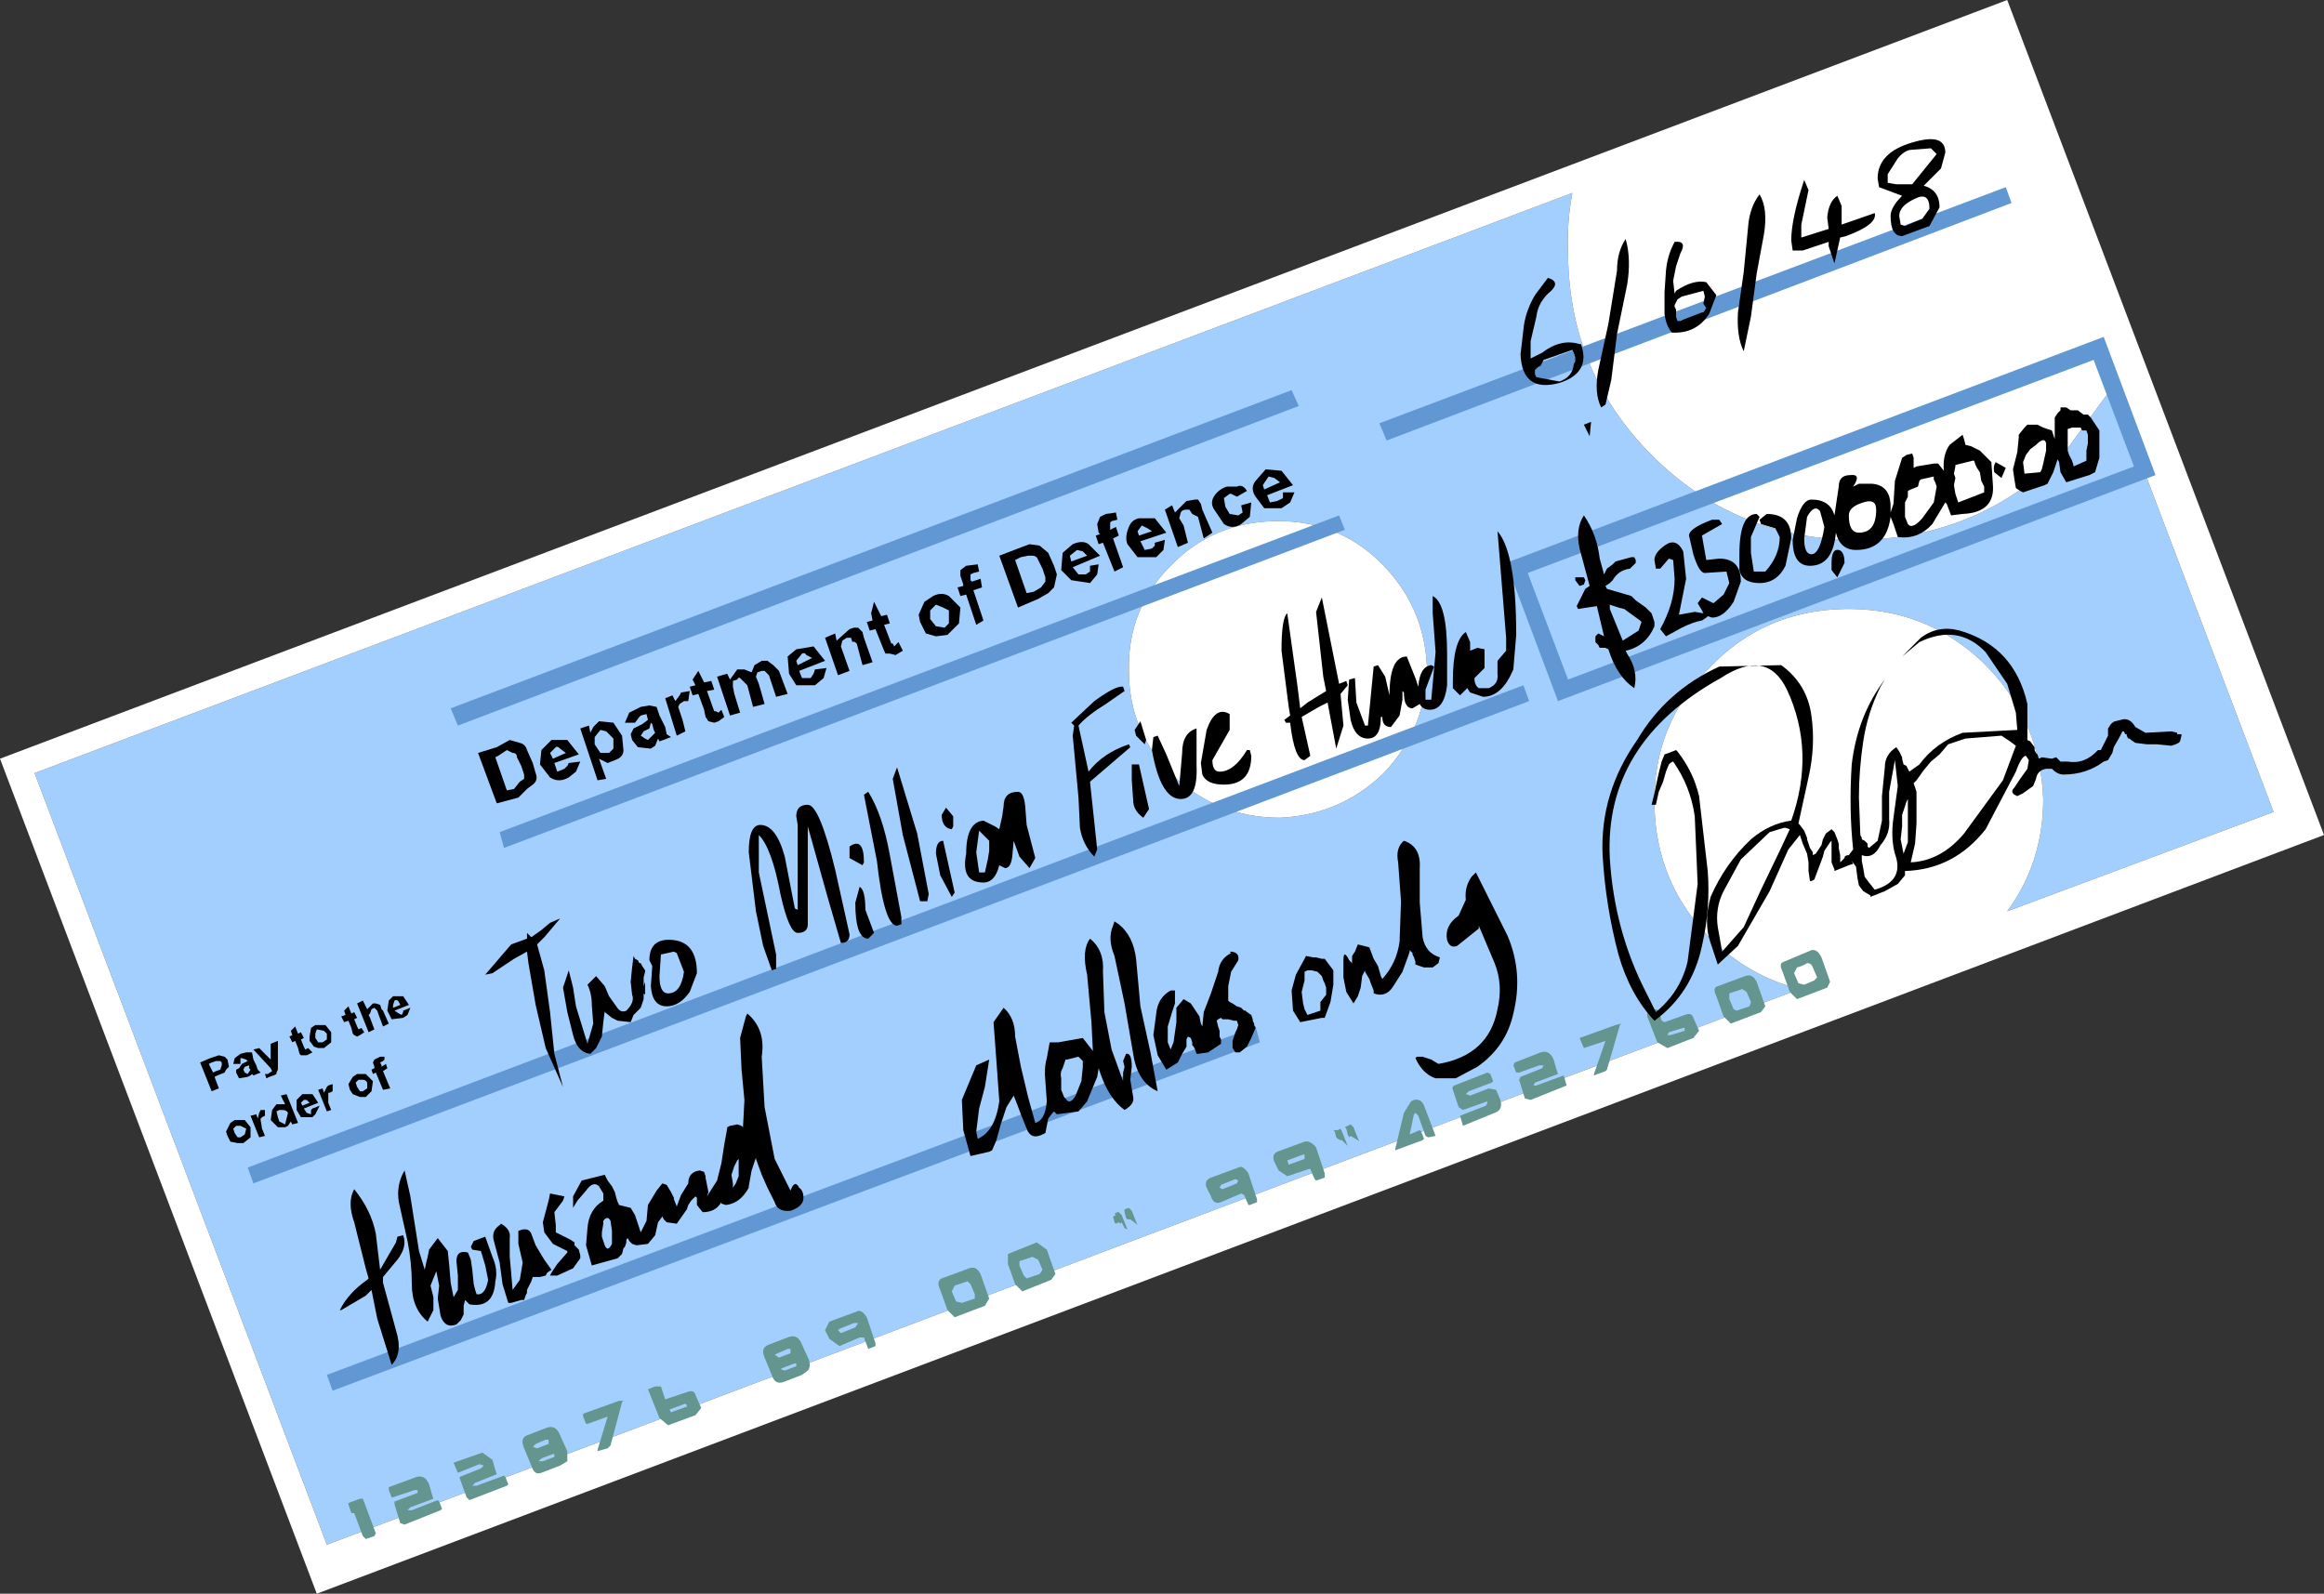 <?xml version="1.0" encoding="UTF-8" standalone="no"?>
<svg xmlns:xlink="http://www.w3.org/1999/xlink" height="55.35px" width="80.7px" xmlns="http://www.w3.org/2000/svg">
  <rect width="100%" height="100%" fill="#333333" stroke="none"/>
  <g transform="matrix(1.0, 0.0, 0.0, 1.0, 36.2, 0.15)">
    <path d="M3.0 23.15 Q3.0 25.3 4.55 26.8 6.1 28.25 8.25 28.25 10.35 28.15 11.85 26.7 13.35 25.1 13.35 23.0 13.25 20.85 11.7 19.35 10.2 17.9 8.05 17.95 5.9 18.0 4.45 19.5 2.95 21.0 3.0 23.15 M35.5 15.55 L37.15 13.3 42.75 28.05 33.5 31.5 Q34.75 29.8 34.75 27.6 34.65 24.8 32.65 22.85 30.65 20.95 27.85 21.0 25.05 21.05 23.15 23.05 21.2 25.0 21.25 27.8 21.3 30.6 23.3 32.55 24.65 33.8 26.3 34.2 L-24.85 53.5 -35.0 26.7 18.4 6.55 Q18.2 7.6 18.25 8.7 18.3 12.9 21.3 15.8 24.25 18.65 28.45 18.6 32.6 18.5 35.5 15.55" fill="#a3cfff" fill-rule="evenodd" stroke="none"/>
    <path d="M35.5 15.55 Q32.6 18.5 28.45 18.6 24.25 18.65 21.3 15.8 18.3 12.9 18.25 8.7 18.2 7.6 18.4 6.55 L-35.0 26.7 -24.85 53.5 26.3 34.2 Q24.65 33.8 23.3 32.55 21.3 30.6 21.25 27.8 21.2 25.0 23.15 23.05 25.05 21.05 27.85 21.0 30.65 20.95 32.65 22.85 34.65 24.8 34.75 27.6 34.75 29.8 33.5 31.5 L42.75 28.05 37.15 13.3 35.5 15.55 M3.0 23.15 Q2.95 21.0 4.45 19.5 5.9 18.0 8.05 17.95 10.2 17.9 11.7 19.35 13.25 20.85 13.35 23.0 13.35 25.1 11.85 26.7 10.35 28.15 8.25 28.25 6.1 28.25 4.55 26.8 3.0 25.3 3.0 23.15 M44.5 28.85 L-25.2 55.2 -36.2 26.2 33.5 -0.15 44.5 28.85" fill="#ffffff" fill-rule="evenodd" stroke="none"/>
    <path d="M8.65 13.4 L8.9 13.95 -20.3 25.05 -20.55 24.45 8.65 13.4 M33.45 6.35 L33.65 6.9 11.95 15.15 11.7 14.55 33.45 6.35 M7.4 35.5 L7.55 36.05 -24.65 48.15 -24.85 47.6 7.4 35.5 M16.7 23.65 L16.9 24.2 -27.4 40.95 -27.6 40.4 16.7 23.65 M10.3 17.75 L10.5 18.25 -18.7 29.3 -18.85 28.75 10.3 17.75" fill="#6198d4" fill-rule="evenodd" stroke="none"/>
    <path d="M6.5 17.0 L6.3 17.15 6.35 17.45 6.5 17.7 6.8 17.75 6.95 17.65 6.9 17.4 7.25 17.3 7.2 17.8 6.9 18.05 Q6.6 18.25 6.3 18.05 L6.0 17.6 Q5.8 17.35 5.95 17.1 6.1 16.85 6.4 16.75 L6.75 16.75 Q6.95 16.65 7.1 16.9 L6.75 17.1 6.55 17.0 6.5 17.0 M5.55 17.55 L5.9 18.35 5.6 18.55 5.4 17.8 5.2 17.7 5.1 17.55 5.0 17.55 Q4.85 17.55 4.8 17.65 L4.75 17.85 4.9 18.1 5.05 18.7 4.7 18.85 4.25 17.55 4.5 17.4 4.6 17.65 5.0 17.25 5.3 17.2 5.4 17.2 5.5 17.35 5.55 17.55 M7.4 16.55 L7.75 16.15 8.3 16.2 8.7 16.7 7.8 17.05 7.9 17.3 8.15 17.25 8.35 17.15 8.35 16.95 8.75 16.95 8.6 17.3 8.3 17.5 7.7 17.5 7.4 17.1 Q7.2 16.8 7.4 16.55 M7.65 16.7 L7.7 16.85 8.25 16.6 8.05 16.45 7.85 16.4 7.65 16.7 M2.35 18.0 L2.35 18.15 2.35 18.25 2.55 18.15 2.65 18.45 2.45 18.55 2.8 19.55 2.5 19.7 2.1 18.7 1.95 18.75 1.85 18.45 2.0 18.4 1.95 18.35 1.9 18.05 2.0 17.8 2.2 17.7 2.55 17.65 2.6 17.9 2.4 17.95 2.35 18.0 M3.35 17.85 L3.9 17.85 4.3 18.35 3.4 18.65 3.55 18.95 3.8 18.9 3.9 18.8 3.9 18.7 4.25 18.6 4.2 18.95 3.95 19.2 3.3 19.2 2.95 18.75 Q2.85 18.5 3.0 18.15 3.1 17.9 3.35 17.85 M3.3 18.3 L3.35 18.45 3.8 18.3 3.65 18.2 3.45 18.1 3.3 18.3 M1.4 19.0 L1.2 18.95 0.95 19.15 1.0 19.35 1.55 19.15 1.4 19.0 M1.65 19.7 L1.65 19.5 1.95 19.45 1.9 19.8 1.65 20.1 1.0 20.0 0.65 19.65 0.7 19.05 1.05 18.75 Q1.4 18.6 1.6 18.75 L2.0 19.15 1.05 19.55 1.25 19.8 1.5 19.8 1.65 19.7 M0.1 19.9 L0.0 19.6 -0.15 19.3 Q-0.2 19.15 -0.35 19.15 L-0.5 19.15 -0.75 19.2 -0.95 19.3 -0.55 20.45 -0.3 20.4 -0.05 20.25 0.1 20.05 0.1 19.9 M0.5 19.8 L0.4 20.25 0.2 20.45 -0.15 20.65 -0.85 20.95 -1.5 19.15 -0.85 18.9 -0.45 18.75 -0.1 18.8 0.2 19.05 0.4 19.5 0.5 19.8 M-13.95 24.4 L-13.65 24.35 -13.4 24.4 -13.3 24.7 -13.1 25.1 -13.05 25.35 -12.9 25.45 -13.3 25.6 -13.35 25.5 -13.45 25.75 -13.6 25.85 -14.05 25.8 -14.25 25.55 -14.3 25.35 -14.2 25.15 -13.9 25.0 -13.7 24.85 -13.75 24.65 -13.95 24.7 -14.0 24.75 -14.15 24.95 -14.5 24.95 -14.35 24.6 -13.95 24.4 M-12.75 24.2 L-12.6 24.0 -12.55 23.9 -12.25 23.85 -12.3 24.2 -12.45 24.2 -12.6 24.3 -12.65 24.4 -12.5 24.85 -12.4 25.25 -12.7 25.4 -13.1 24.1 -12.85 24.0 -12.75 24.2 M-10.35 23.1 L-10.1 23.2 -10.0 22.95 -9.75 22.8 -9.55 22.8 -9.35 22.95 -9.15 23.15 -8.85 23.95 -9.25 24.05 -9.5 23.3 -9.65 23.15 -9.75 23.15 -9.9 23.2 -9.95 23.35 -9.85 23.6 -9.65 24.3 -10.05 24.4 -10.25 23.65 -10.45 23.45 -10.5 23.4 Q-10.55 23.35 -10.6 23.45 L-10.75 23.5 -10.75 23.7 -10.7 23.95 -10.5 24.6 -10.85 24.7 -11.3 23.35 -10.95 23.25 -10.85 23.45 -10.6 23.1 -10.35 23.1 M-11.65 23.85 L-11.4 24.55 -11.35 24.55 -11.25 24.6 -11.15 24.5 -11.05 24.75 -11.25 24.9 -11.4 24.95 -11.6 24.9 -11.7 24.75 -11.75 24.5 -11.95 23.95 -12.15 24.0 -12.25 23.7 -12.05 23.65 -12.15 23.45 -11.95 23.15 -11.75 23.55 -11.5 23.5 -11.4 23.8 -11.65 23.85 M-5.85 20.75 L-5.6 21.25 -5.4 21.2 -5.3 21.5 -5.5 21.55 -5.25 22.2 -5.2 22.2 -5.15 22.3 -5.0 22.15 -4.85 22.45 -5.1 22.6 -5.3 22.55 -5.45 22.55 -5.5 22.45 -5.6 22.2 -5.8 21.7 -6.0 21.75 -6.1 21.45 -5.9 21.4 -5.95 21.15 -5.85 20.75 M-6.4 21.65 L-6.25 21.8 -6.2 22.0 -5.9 22.85 -6.25 22.95 -6.45 22.2 Q-6.55 22.1 -6.6 22.15 L-6.65 22.0 -6.8 22.0 -6.95 22.1 -7.0 22.3 -6.7 23.15 -7.1 23.3 -7.55 22.0 -7.2 21.85 -7.15 22.1 -6.7 21.7 -6.55 21.65 -6.4 21.65 M-8.55 22.4 L-7.95 22.3 -7.55 22.8 -8.45 23.15 -8.35 23.4 -8.05 23.4 -7.95 23.25 -7.9 23.1 -7.5 23.05 -7.6 23.4 -7.9 23.65 -8.55 23.65 -8.8 23.25 -8.85 22.65 -8.55 22.4 M-8.5 22.95 L-8.0 22.7 -8.2 22.6 Q-8.25 22.5 -8.35 22.55 L-8.55 22.8 -8.5 22.95 M-2.5 20.0 L-2.45 20.05 -2.15 19.95 -2.1 20.25 -2.4 20.35 -2.05 21.4 -2.3 21.55 -2.65 20.5 -2.85 20.55 -2.95 20.25 -2.75 20.2 -2.75 20.15 -2.85 19.85 -2.85 19.65 -2.65 19.5 -2.25 19.45 -2.2 19.7 -2.4 19.75 -2.5 19.8 -2.5 20.0 M-3.9 21.35 L-3.7 21.6 -3.4 21.65 -3.25 21.5 -3.25 21.05 -3.45 20.95 -3.7 20.85 -3.9 21.05 -3.9 21.35 M-3.8 20.55 Q-3.5 20.4 -3.25 20.55 L-2.85 20.95 -2.9 21.5 -3.3 21.9 -3.7 21.95 -4.05 21.85 -4.25 21.45 -4.3 21.2 -4.1 20.75 -3.8 20.55 M-13.85 25.25 L-13.95 25.4 -13.8 25.5 -13.7 25.55 -13.45 25.3 -13.5 25.2 -13.55 25.0 -13.6 24.95 -13.65 25.15 -13.85 25.25 M-14.6 25.4 L-14.55 25.9 Q-14.55 26.15 -14.85 26.25 L-15.1 26.35 -15.4 26.2 -15.15 26.9 -15.45 26.95 -16.05 25.15 -15.75 25.05 -15.7 25.3 -15.6 25.1 -15.4 24.9 -14.9 24.95 -14.6 25.4 M-15.15 25.25 L-15.35 25.2 -15.55 25.45 -15.55 25.7 -15.35 26.0 -15.05 26.0 -14.9 25.85 -14.9 25.5 -15.15 25.25 M-17.05 25.55 L-16.5 25.55 -16.1 26.05 -16.95 26.35 -16.85 26.65 -16.6 26.55 -16.5 26.45 -16.45 26.35 -16.05 26.3 -16.2 26.65 -16.45 26.85 Q-16.8 27.05 -17.1 26.85 L-17.45 26.4 -17.4 25.9 -17.05 25.55 M-17.0 26.2 L-16.55 26.0 -16.75 25.85 Q-16.85 25.75 -16.9 25.8 L-17.1 26.0 -17.0 26.2 M-17.7 27.1 L-17.9 27.25 -18.2 27.55 -18.95 27.75 -19.6 26.0 -18.95 25.8 -18.5 25.55 -18.15 25.65 Q-17.95 25.7 -17.9 25.9 L-17.7 26.35 -17.6 26.7 Q-17.5 26.95 -17.7 27.1 M-18.9 26.1 L-19.0 26.15 -18.6 27.3 -18.35 27.25 -18.15 27.0 -18.0 26.9 -18.0 26.75 -18.1 26.45 -18.25 26.15 Q-18.25 26.0 -18.4 26.0 L-18.6 25.9 -18.9 26.1" fill="#000000" fill-rule="evenodd" stroke="none"/>
    <path d="M17.85 37.0 L17.9 37.15 17.1 37.45 17.05 37.55 17.15 37.55 18.1 37.2 18.2 37.55 16.95 38.05 16.75 38.0 16.55 37.35 16.6 37.25 17.35 36.95 17.4 36.85 17.25 36.85 16.55 37.1 16.45 37.1 16.35 36.85 16.4 36.75 17.3 36.4 Q17.6 36.3 17.75 36.65 L17.85 37.0 M20.1 35.4 L20.05 35.45 19.6 37.0 19.55 37.05 19.15 37.2 19.15 37.15 19.55 36.0 18.8 36.25 18.65 35.9 19.9 35.45 20.1 35.4 M9.25 40.45 L8.5 40.7 8.2 40.5 8.05 40.2 Q7.95 39.95 8.15 39.85 L9.1 39.5 Q9.3 39.45 9.5 39.7 L9.8 40.6 9.8 40.75 9.5 40.85 9.45 40.8 9.3 40.45 9.25 40.45 M9.1 39.95 L9.05 39.95 8.5 40.15 8.55 40.3 9.1 40.1 9.1 39.95 M6.25 41.15 L6.75 40.95 6.8 40.85 6.7 40.8 6.2 41.0 6.15 41.1 6.25 41.15 M7.15 41.7 L7.0 41.35 6.9 41.3 6.2 41.6 Q5.95 41.7 5.85 41.4 L5.7 41.1 Q5.6 40.85 5.85 40.75 L6.8 40.4 Q6.95 40.3 7.15 40.6 L7.45 41.5 7.45 41.6 7.2 41.7 7.15 41.7 M15.55 37.15 L15.65 37.4 15.6 37.45 14.8 37.75 14.7 37.85 14.85 37.9 15.5 37.65 15.75 37.7 15.9 38.05 Q16.0 38.4 15.7 38.5 L14.6 38.95 14.5 38.6 15.4 38.25 15.45 38.15 15.45 38.1 14.6 38.4 14.45 38.3 14.25 37.7 Q14.2 37.6 14.3 37.55 L15.45 37.1 15.55 37.15 M-0.2 43.0 L0.15 43.25 0.45 44.1 0.3 44.3 -0.7 44.7 -0.95 44.45 -1.2 43.75 -1.2 43.4 -0.2 43.0 M3.0 41.8 L3.1 41.9 3.3 42.4 3.25 42.35 3.05 42.2 2.95 42.2 2.9 42.15 2.85 41.95 2.85 41.85 3.0 41.8 M2.5 42.0 L2.6 41.95 2.65 41.95 2.75 42.05 2.95 42.55 2.85 42.5 2.75 42.3 2.7 42.35 2.65 42.3 2.55 42.35 2.5 42.3 2.45 42.1 2.55 42.05 2.5 42.0 M12.8 38.1 L12.9 38.05 Q13.15 38.0 13.25 38.25 L13.65 39.3 13.4 39.35 13.3 39.3 13.05 38.6 12.95 38.5 12.9 38.55 12.75 39.25 13.1 39.1 13.15 39.15 13.25 39.4 13.2 39.45 12.25 39.8 12.25 39.75 12.55 38.5 12.8 38.1 M24.4 33.75 Q24.65 33.65 24.8 33.95 L25.1 34.8 24.95 35.0 23.9 35.4 23.65 35.15 23.4 34.45 Q23.25 34.15 23.45 34.1 L24.4 33.75 M10.4 39.45 L10.35 39.45 10.25 39.4 10.2 39.35 10.15 39.15 10.1 39.1 10.25 39.1 10.35 39.05 10.4 39.15 10.6 39.65 10.4 39.45 M10.5 39.0 L10.7 38.9 10.8 39.0 11.0 39.5 10.95 39.45 10.7 39.3 10.65 39.35 10.6 39.25 10.55 39.05 10.5 39.0 M22.8 35.65 L22.6 35.9 21.7 36.25 21.35 36.05 21.0 35.15 21.0 35.0 21.3 34.9 21.4 34.95 21.5 35.3 21.6 35.35 22.3 35.1 Q22.55 35.0 22.6 35.2 L22.8 35.65 M21.7 35.8 L21.8 35.8 22.3 35.65 22.3 35.55 22.25 35.55 21.75 35.7 21.7 35.8 M27.35 33.95 L27.25 34.15 26.2 34.55 25.95 34.3 25.7 33.6 Q25.55 33.3 25.75 33.25 L26.7 32.85 Q26.9 32.8 27.05 33.1 L27.35 33.95 M26.75 33.45 Q26.7 33.3 26.55 33.3 26.4 33.4 26.2 33.45 L26.1 33.65 26.25 34.0 26.45 34.05 26.8 33.9 26.9 33.8 26.75 33.45 M24.45 34.3 L24.3 34.2 23.85 34.35 23.85 34.55 24.0 34.9 24.1 34.95 24.55 34.8 24.6 34.65 24.45 34.3 M-14.6 48.55 L-15.0 50.05 -15.1 50.15 -15.45 50.25 -15.45 50.2 -15.1 49.05 -15.8 49.3 -15.85 49.3 -15.95 49.05 -15.95 48.95 -14.7 48.5 -14.55 48.5 -14.6 48.55 M-13.25 48.0 L-13.1 48.45 -12.35 48.2 Q-12.1 48.1 -12.05 48.3 L-11.85 48.75 -12.05 49.0 -13.0 49.35 -13.3 49.1 -13.7 48.1 -13.45 48.0 -13.25 48.0 M-12.35 48.65 L-12.4 48.6 -12.95 48.8 -12.9 48.9 -12.35 48.7 -12.35 48.65 M-6.4 45.8 L-6.55 45.8 -7.05 46.0 -7.1 46.05 -7.0 46.15 -6.5 45.95 -6.4 45.8 M-6.2 46.3 L-6.35 46.3 -7.05 46.6 -7.4 46.35 -7.55 46.05 -7.4 45.75 -6.45 45.4 Q-6.3 45.3 -6.1 45.6 L-5.8 46.5 -5.8 46.6 -6.05 46.7 -6.2 46.3 M-8.85 46.7 L-9.2 46.85 -9.3 46.9 -9.15 47.0 -8.75 46.85 -8.75 46.7 -8.85 46.7 M-8.55 47.2 L-8.6 47.2 -9.0 47.35 -9.1 47.4 -8.95 47.45 -8.55 47.3 -8.55 47.2 M-8.35 46.55 L-8.1 47.1 Q-8.05 47.35 -8.15 47.45 L-8.35 47.6 -9.0 47.85 Q-9.3 47.95 -9.4 47.6 L-9.65 47.0 Q-9.8 46.65 -9.5 46.55 L-8.85 46.3 Q-8.5 46.15 -8.35 46.55 M-3.55 44.65 Q-3.7 44.35 -3.5 44.25 L-2.55 43.9 Q-2.3 43.8 -2.15 44.1 L-1.85 44.95 -2.0 45.2 -3.05 45.6 -3.3 45.35 -3.55 44.65 M-3.15 44.7 L-3.0 45.05 -2.8 45.1 -2.35 44.95 -2.35 44.8 -2.5 44.45 -2.6 44.35 -3.05 44.5 -3.15 44.7 M-0.1 44.1 L0.0 43.95 -0.15 43.6 -0.35 43.5 -0.8 43.65 -0.8 43.8 -0.65 44.15 -0.55 44.25 -0.1 44.1 M-17.25 49.45 Q-16.9 49.3 -16.75 49.7 L-16.5 50.25 -16.5 50.6 -16.75 50.75 -17.4 51.0 Q-17.65 51.1 -17.75 50.75 L-18.0 50.15 Q-18.15 49.8 -17.9 49.7 L-17.25 49.45 M-17.25 49.85 L-17.6 50.0 -17.7 50.1 -17.55 50.15 -17.15 50.0 -17.15 49.85 -17.25 49.85 M-17.35 50.6 L-16.95 50.45 -16.95 50.35 -17.0 50.35 -17.4 50.5 -17.5 50.6 -17.35 50.6 M-20.45 50.65 L-19.45 50.3 -19.1 50.55 -19.0 50.9 -18.95 51.05 -19.7 51.35 -19.8 51.45 -19.65 51.45 -18.7 51.1 -18.65 51.15 -18.55 51.4 -18.6 51.45 -19.9 51.95 -20.0 51.85 -20.25 51.15 -19.5 50.85 -19.4 50.75 -19.55 50.7 -20.3 51.0 -20.45 50.65 M-21.3 51.4 L-21.2 51.75 -21.15 51.9 -21.95 52.2 -22.05 52.3 -21.9 52.3 -21.0 51.95 -20.95 52.0 -20.85 52.25 -20.9 52.3 -22.15 52.8 -22.3 52.75 -22.5 52.1 -22.5 52.0 -21.7 51.7 -21.7 51.6 -21.8 51.6 -22.55 51.85 -22.6 51.85 -22.7 51.6 -22.7 51.5 -21.75 51.15 Q-21.45 51.05 -21.3 51.4 M-23.2 53.2 L-23.5 53.3 -23.6 53.2 -23.9 52.4 -23.95 52.4 -24.0 52.4 -24.1 52.1 -24.1 52.05 -23.7 51.9 -23.6 51.9 -23.15 53.1 -23.2 53.2" fill="#64958e" fill-rule="evenodd" stroke="none"/>
    <path d="M29.85 22.65 L30.5 22.0 Q31.1 21.55 31.85 21.75 33.75 22.3 34.2 24.3 L34.2 25.5 34.2 25.55 34.3 25.6 34.45 25.8 34.45 25.9 34.5 26.0 34.55 26.05 34.6 26.2 34.7 26.15 35.05 26.2 35.2 26.15 35.35 26.3 35.45 26.3 35.6 26.3 Q36.2 26.4 36.65 25.9 L36.75 25.9 36.9 25.6 37.0 25.4 37.0 25.15 37.1 25.0 Q37.2 24.9 37.25 24.9 L37.45 24.85 Q37.75 24.75 37.95 25.1 L38.3 25.3 39.2 25.25 39.4 25.3 39.4 25.35 39.55 25.35 39.55 25.4 39.5 25.6 39.45 25.65 39.35 25.7 39.2 25.75 38.7 25.7 38.35 25.7 37.95 25.65 37.8 25.55 37.75 25.5 37.7 25.5 37.65 25.4 37.65 25.35 37.6 25.35 37.55 25.25 37.5 25.25 37.4 25.45 37.2 25.8 37.15 26.0 37.0 26.25 36.85 26.3 Q36.25 26.75 35.45 26.75 35.25 26.75 35.05 26.55 L34.85 26.55 Q34.55 26.6 34.5 26.9 L34.4 27.15 34.05 27.4 33.85 27.5 33.75 27.45 Q33.6 27.35 33.75 27.2 L33.95 26.9 34.2 26.55 34.25 26.25 34.15 26.1 Q34.0 26.1 33.8 26.65 L32.75 28.65 Q31.65 30.05 29.95 30.1 L29.95 30.25 29.7 30.55 29.25 30.8 28.75 31.0 28.75 30.95 28.5 30.8 28.35 30.6 28.3 30.35 28.25 29.95 28.1 29.75 28.15 29.85 28.0 29.9 27.5 30.1 27.5 30.05 27.4 29.8 27.4 29.6 27.4 29.4 27.4 29.25 27.4 29.05 27.35 29.1 27.15 29.4 27.1 29.6 26.95 30.0 26.8 30.4 26.7 30.45 26.65 30.45 26.6 30.1 26.6 29.8 26.55 29.5 26.4 29.15 26.3 28.85 25.9 29.35 25.25 30.8 24.15 32.7 23.45 33.35 23.2 32.6 Q22.95 31.9 23.2 31.0 23.7 29.85 24.6 29.0 25.25 28.45 26.0 28.35 26.85 25.95 25.85 23.8 25.15 22.35 23.55 23.4 19.5 25.65 19.7 29.65 19.85 32.15 20.95 34.3 L21.3 35.0 Q22.15 34.3 22.4 33.25 L22.75 30.55 22.65 28.2 Q22.5 27.15 21.9 26.3 21.85 26.3 21.75 26.4 L21.65 26.65 21.55 27.0 21.4 27.35 21.3 27.8 21.15 27.8 21.25 27.4 21.3 27.15 21.4 26.7 21.5 26.3 21.6 26.05 21.75 26.0 22.0 25.9 22.05 25.95 Q22.6 26.65 22.8 27.5 L23.1 30.1 Q23.2 31.4 22.9 32.7 22.55 34.35 21.25 35.3 20.4 34.4 20.0 33.0 19.55 31.3 19.45 29.55 19.35 27.4 20.65 25.55 21.65 23.85 23.5 23.0 L25.65 22.95 Q26.55 23.6 26.7 24.7 26.85 25.75 26.6 26.85 L26.25 28.45 26.3 28.5 26.45 28.7 26.55 28.95 26.55 29.0 26.65 29.3 26.75 29.45 26.75 29.55 26.85 29.5 26.95 29.35 27.05 29.2 27.1 29.0 27.2 28.8 27.4 28.65 27.5 28.75 27.6 29.0 27.65 29.15 27.65 29.3 27.7 29.55 27.7 29.7 27.7 29.8 27.75 29.75 27.85 29.65 Q27.85 29.55 28.0 29.55 L28.15 29.35 Q28.0 27.95 28.1 26.4 28.3 24.7 29.25 23.45 L29.1 23.7 Q28.65 24.6 28.5 25.6 28.35 26.6 28.35 27.55 L28.4 28.85 28.45 28.95 28.45 29.0 28.55 29.05 28.6 29.1 28.65 29.15 28.65 29.25 28.7 29.3 29.0 29.05 29.15 28.35 29.15 27.5 29.25 26.5 Q29.25 26.05 29.65 25.8 L29.75 25.95 29.8 26.05 29.85 26.15 29.85 26.2 29.9 26.4 30.0 26.45 30.05 26.55 30.1 26.65 30.45 26.4 Q31.0 25.65 31.95 25.3 L33.85 25.2 33.8 24.6 33.5 23.6 32.75 22.5 Q31.8 21.5 30.45 22.15 L29.85 22.65 M31.45 25.7 L31.15 26.05 30.85 26.3 30.6 26.6 30.35 26.95 30.25 27.05 30.35 27.35 30.35 27.8 30.35 28.45 30.3 29.15 30.15 29.8 Q31.2 29.75 32.0 28.8 L33.35 26.95 33.8 25.75 33.6 25.6 33.3 25.4 32.05 25.5 31.45 25.7 M29.9 29.5 L30.05 29.1 30.05 28.45 30.05 28.05 30.05 27.6 30.0 27.7 29.85 28.15 29.85 28.55 29.8 29.0 29.9 29.5 M28.45 29.75 L28.5 30.0 28.55 30.3 28.7 30.5 28.9 30.75 Q29.95 30.45 29.6 29.5 29.45 28.95 29.55 28.25 L29.7 27.15 29.6 26.25 29.4 27.35 29.4 28.3 Q29.45 28.8 29.1 29.2 28.85 29.7 28.45 29.55 L28.45 29.75 M25.95 28.65 L25.8 28.6 25.75 28.6 25.25 28.75 24.25 29.7 23.65 30.8 Q23.35 31.4 23.45 32.05 L23.6 32.9 24.35 32.05 24.95 30.75 25.6 29.4 25.95 28.65" fill="#000000" fill-rule="evenodd" stroke="none"/>
    <path d="M36.5 12.35 L16.85 19.75 18.25 23.45 37.9 16.05 36.5 12.35 M38.65 16.35 L17.9 24.2 16.1 19.4 36.85 11.55 38.65 16.35" fill="#6198d4" fill-rule="evenodd" stroke="none"/>
    <path d="M26.45 18.55 Q26.45 19.1 26.7 19.1 27.0 19.1 27.15 18.15 L27.0 17.6 Q26.8 17.35 26.55 17.8 L26.45 18.55 M24.8 17.7 L24.9 17.8 24.6 18.5 24.6 19.05 24.7 19.7 25.1 19.7 Q25.6 19.15 25.6 18.5 L25.45 18.2 24.95 18.05 24.9 17.9 25.15 17.7 Q26.0 17.7 26.0 18.55 L25.8 19.5 Q25.5 20.1 24.9 20.1 24.3 20.1 24.2 19.65 L24.2 19.1 Q24.2 17.7 24.8 17.7 M27.65 16.75 Q27.65 16.35 28.05 16.35 28.45 16.3 28.15 16.75 L28.35 16.65 28.8 16.65 Q29.45 16.7 29.45 17.45 L29.45 17.65 29.55 17.35 29.6 16.55 29.85 15.75 30.0 15.65 30.2 15.6 30.25 15.75 30.25 15.9 30.25 16.1 30.35 16.05 30.95 15.95 31.1 15.95 31.3 16.2 Q31.25 15.65 31.5 15.3 L31.95 14.95 32.0 15.1 32.05 15.3 32.25 15.35 32.45 15.45 32.55 15.5 32.95 15.9 33.0 16.65 Q33.1 17.65 31.95 17.7 L31.55 17.75 31.4 17.35 31.35 17.3 30.9 18.05 Q30.4 18.6 29.7 18.5 L29.55 18.05 29.45 17.8 Q29.3 18.95 28.25 18.95 27.7 18.95 27.55 18.35 27.45 19.5 26.65 19.5 26.05 19.5 26.05 18.6 L26.2 17.85 Q26.4 17.2 26.7 17.2 27.35 17.2 27.5 17.75 L27.65 16.75 M30.05 17.0 L30.05 17.1 29.95 17.3 29.95 17.6 29.95 17.8 30.05 18.05 Q30.2 18.25 30.55 17.85 L30.95 17.3 31.05 16.75 31.0 16.6 30.95 16.5 30.95 16.4 30.5 16.5 30.45 16.55 30.4 16.75 30.15 16.85 30.05 16.9 30.05 17.0 M28.95 17.55 Q28.95 17.15 28.5 17.3 28.0 17.45 28.0 17.75 28.0 18.35 28.35 18.35 28.95 18.35 28.95 17.55 M22.35 19.95 L22.1 21.2 22.65 21.1 22.95 21.15 22.9 21.05 22.75 20.8 22.9 20.6 23.3 20.8 23.65 20.5 23.85 20.1 23.75 19.7 23.0 19.75 Q22.8 19.75 22.6 19.1 L22.45 18.45 Q22.45 18.2 23.25 17.9 L23.5 17.9 23.6 18.05 22.9 18.45 23.05 19.3 23.5 19.25 Q24.25 19.25 24.25 20.05 L24.0 20.75 Q23.65 21.3 23.25 21.3 L23.1 21.25 23.05 21.3 22.9 21.4 Q22.6 21.45 22.2 21.65 L21.65 21.95 21.45 21.7 Q21.95 20.8 21.95 19.95 L21.9 19.3 21.75 19.25 21.45 19.6 21.3 19.6 21.25 19.3 Q21.25 19.05 21.6 18.8 22.0 18.5 22.25 19.0 L22.35 19.95 M20.6 19.3 L20.6 19.4 20.4 19.6 Q20.0 19.65 19.8 20.0 L19.7 20.1 19.55 20.2 19.6 20.3 20.45 20.55 20.6 20.7 20.95 20.95 21.15 21.15 21.2 21.3 21.25 21.45 21.25 21.6 Q20.95 22.3 20.25 22.45 L20.3 22.55 Q20.7 23.15 20.55 23.75 19.95 23.35 19.65 22.4 L19.55 22.35 19.35 22.35 19.3 22.25 19.2 22.15 19.2 22.0 19.2 21.95 19.3 21.85 19.4 21.9 19.5 21.95 19.25 20.9 18.6 21.0 18.55 20.9 18.85 20.3 19.0 20.2 18.65 18.9 Q18.5 18.2 18.8 17.75 19.25 18.4 19.35 19.25 L19.5 19.8 19.6 19.6 19.8 19.45 19.9 19.35 20.45 19.2 20.55 19.2 20.6 19.3 M20.75 21.4 L20.2 21.0 20.0 20.95 19.7 20.85 19.7 21.0 20.15 22.1 20.7 21.75 20.8 21.45 20.75 21.4 M27.85 19.4 L27.6 19.9 27.4 19.65 27.4 19.4 Q27.4 18.9 27.65 18.95 27.85 19.0 27.85 19.4 M36.3 14.25 L36.4 14.35 36.6 14.65 36.7 14.8 36.7 15.15 36.7 15.75 36.55 16.25 36.35 16.35 35.55 16.6 35.35 16.25 35.3 15.9 35.25 15.8 35.1 16.25 34.9 16.65 34.8 16.7 34.05 16.95 33.95 16.9 33.8 16.8 33.75 16.5 33.7 16.15 33.85 15.55 33.9 15.05 33.9 14.95 34.1 14.7 34.2 14.6 34.35 14.6 34.55 14.6 34.75 14.7 34.9 14.75 35.05 14.8 35.15 15.1 35.15 14.8 35.15 14.35 35.25 14.2 35.35 14.1 35.35 14.0 35.4 14.0 35.55 14.0 35.7 14.1 35.8 14.1 35.95 14.1 36.15 14.25 36.3 14.25 M35.6 15.05 L35.6 15.25 35.6 15.5 35.65 15.65 35.75 15.85 35.8 16.0 35.8 16.05 36.25 15.85 36.25 15.75 36.25 15.5 36.3 15.25 36.3 14.95 36.25 14.8 36.1 14.8 36.05 14.7 35.75 14.7 35.6 14.75 35.6 15.05 M34.3 15.45 L34.15 15.65 34.05 15.9 34.1 16.3 34.65 16.25 34.7 16.15 34.75 15.95 34.85 15.5 34.85 15.25 Q34.8 15.0 34.5 15.3 L34.3 15.45 M32.3 15.85 L31.9 15.95 31.7 16.0 31.7 16.05 31.65 16.3 31.7 16.45 31.65 16.7 31.7 17.0 31.75 17.15 31.8 17.3 32.7 16.95 32.7 16.75 32.6 16.55 32.55 16.25 32.45 16.1 32.4 16.0 32.35 15.85 32.3 15.85 M33.45 16.1 L33.3 16.45 33.05 16.25 Q33.0 16.05 33.1 15.9 L33.45 16.1 M1.9 29.35 L1.8 29.6 Q1.4 29.2 1.3 28.6 L1.25 27.55 1.05 25.4 1.1 25.05 1.0 24.95 1.8 24.2 Q2.55 23.65 2.8 23.7 L2.85 23.85 2.2 24.3 Q1.55 24.7 1.25 25.05 L1.6 26.65 Q2.1 26.0 3.0 25.7 L3.05 25.8 1.65 27.0 1.9 29.35 M8.5 21.15 L8.85 23.65 8.95 24.45 9.2 24.25 9.85 23.85 9.75 23.35 9.5 21.1 9.7 20.6 10.1 22.6 10.3 23.6 10.55 23.5 10.6 23.65 10.35 23.95 10.45 25.05 10.2 25.85 9.9 24.25 9.6 24.4 9.0 24.75 9.3 26.1 9.1 26.25 Q8.75 26.25 8.6 24.95 L8.45 24.95 8.4 24.85 8.6 24.7 8.55 24.4 8.3 22.45 Q8.3 21.3 8.5 21.15 M19.05 14.5 L19.0 15.0 18.8 14.6 19.05 14.5 M12.65 22.65 L12.95 23.4 13.05 23.7 Q13.1 23.0 13.5 22.95 L13.6 23.0 13.3 23.8 13.3 24.15 13.5 24.15 13.65 22.5 13.55 21.15 13.55 20.55 Q14.05 20.8 14.05 22.55 L14.05 23.65 Q13.95 24.5 13.45 24.5 13.2 24.5 13.1 24.3 L12.85 24.45 Q12.55 24.45 12.55 23.9 L12.5 23.85 12.5 24.15 12.4 24.7 12.1 25.1 Q11.8 25.1 11.8 24.75 L11.75 24.75 Q11.75 25.5 11.3 25.5 10.85 25.5 10.7 24.85 L10.6 24.15 10.65 23.45 10.85 23.4 10.9 24.25 11.2 25.05 11.3 25.05 11.5 23.0 11.65 22.95 11.9 23.35 12.05 24.0 Q12.05 22.65 12.65 22.65 M16.45 21.9 L16.35 23.1 Q15.95 24.05 15.3 24.05 L14.85 23.9 14.75 23.75 14.5 24.0 14.25 23.75 14.25 23.5 Q14.25 22.1 14.7 21.8 L14.85 22.15 14.85 22.45 15.1 22.35 15.35 22.4 15.35 23.05 15.0 23.4 Q15.0 23.65 15.15 23.75 L15.5 23.75 Q15.85 23.6 15.8 23.25 L15.8 22.8 16.1 22.45 16.1 22.0 15.8 18.3 Q16.45 19.05 16.45 21.9 M18.5 19.9 L18.8 19.9 18.85 20.0 18.8 20.15 18.65 20.2 18.5 20.0 18.5 19.9 M13.1 30.0 L13.1 31.2 13.2 32.4 Q13.3 32.95 13.8 33.1 L13.75 33.3 13.55 33.45 13.25 33.45 12.95 33.35 12.95 33.25 12.9 33.1 12.85 33.0 12.85 32.95 12.75 32.85 12.75 32.9 12.7 33.05 12.5 33.6 12.15 34.15 Q11.9 34.5 11.5 34.35 L11.5 34.25 11.4 34.0 11.35 33.85 11.2 33.6 11.2 33.55 11.1 33.75 11.05 34.15 10.95 34.45 10.8 34.7 10.55 34.3 10.45 33.8 10.45 33.2 Q10.45 32.8 10.65 33.2 L10.75 33.3 10.75 33.05 10.85 32.9 10.95 32.65 11.35 32.75 11.5 33.15 11.65 33.4 11.75 33.75 11.8 33.85 Q12.3 33.3 12.4 32.55 L12.45 31.15 12.35 29.8 Q12.25 29.3 12.55 29.05 13.15 29.25 13.1 30.0 M15.05 30.15 L16.15 32.35 Q16.7 33.65 16.35 35.05 16.1 36.2 15.1 36.9 L14.35 37.3 13.65 37.3 Q13.2 37.15 12.95 36.6 L13.0 36.55 13.2 36.55 13.5 36.65 13.75 36.8 Q15.5 36.5 15.8 34.9 16.0 34.05 15.7 33.3 L15.15 32.0 15.15 32.1 14.4 32.7 Q14.15 32.8 14.05 32.5 13.95 32.0 14.45 31.65 L14.7 31.1 Q14.65 30.65 14.9 30.3 L15.05 30.15 M6.5 24.65 L6.5 25.2 5.9 26.25 Q5.9 26.65 6.15 26.65 6.65 26.65 7.1 25.9 L7.2 25.9 7.25 26.1 Q7.25 27.1 6.3 27.1 5.7 27.1 5.55 26.75 L5.5 26.35 5.7 25.2 Q6.0 24.35 6.5 24.65 M5.35 25.15 L5.35 26.45 Q5.4 27.6 4.8 27.6 4.1 27.6 3.8 25.9 L3.85 25.45 4.0 25.4 4.3 26.05 4.75 27.15 4.85 26.0 Q4.85 25.3 5.35 25.15 M3.4 24.9 L3.6 25.55 3.55 25.7 3.25 25.4 3.2 25.2 3.4 24.9 M3.35 26.4 L3.7 27.95 3.5 28.25 Q3.15 28.0 3.15 27.65 L3.1 26.95 3.1 26.4 3.35 26.4 M3.25 33.15 L3.4 34.8 3.75 36.4 4.0 37.75 Q3.3 37.45 3.15 36.45 L2.85 34.7 2.5 33.05 Q2.25 32.45 2.45 32.0 L2.5 31.85 2.65 31.95 Q3.15 32.35 3.25 33.15 M1.65 32.45 Q2.15 32.85 2.1 33.6 L2.15 35.0 2.4 36.3 2.8 37.4 2.8 37.3 2.8 37.1 2.85 36.9 2.8 36.7 2.9 36.45 Q3.1 36.4 3.1 36.9 L3.05 37.35 3.15 37.95 Q3.2 38.2 2.85 38.4 2.3 38.0 2.0 37.1 L1.95 36.95 1.9 37.25 1.55 38.1 1.25 38.45 0.5 38.55 0.4 38.45 0.35 38.5 0.2 38.7 0.15 38.95 0.1 39.2 0.0 39.25 Q-0.4 39.45 -0.55 39.05 L-0.75 38.55 -0.9 38.15 -1.0 37.9 -1.25 38.3 -1.45 38.9 -1.6 39.45 -1.75 39.8 -1.85 39.85 -2.5 40.0 -2.75 39.1 -2.8 38.05 -2.3 36.85 -1.85 36.65 -2.0 37.6 -2.2 38.35 -2.3 39.15 -2.25 39.4 Q-1.65 39.15 -1.5 38.1 L-1.6 36.7 -1.7 35.35 -1.35 34.85 Q-0.95 35.2 -0.95 35.85 L-0.75 36.9 -0.5 37.95 -0.25 38.85 Q0.1 38.75 0.15 38.1 L0.1 37.4 Q0.05 36.95 0.15 36.6 L0.25 36.05 0.55 36.05 1.4 35.9 1.75 36.35 1.7 35.35 1.55 33.7 Q1.35 32.85 1.65 32.45 M0.85 36.65 L0.8 36.65 0.7 36.95 Q0.6 37.1 0.65 37.3 L0.65 37.7 0.75 37.95 0.8 38.0 Q0.95 38.25 1.15 37.9 L1.35 37.4 1.4 36.9 1.4 36.7 1.3 36.6 1.25 36.55 0.85 36.65 M4.35 35.5 L4.35 36.05 4.45 36.3 4.55 36.05 4.6 35.7 4.65 35.35 4.65 34.85 4.9 34.55 5.15 34.7 5.25 34.85 5.35 35.0 5.45 35.15 5.5 35.4 5.55 35.5 5.6 35.0 5.85 34.35 6.1 33.6 Q6.15 33.15 6.55 32.95 L6.5 32.9 Q6.85 32.9 6.8 33.2 L6.55 33.6 6.45 34.1 6.45 34.6 6.5 34.65 6.6 34.7 6.75 34.8 6.9 34.85 7.0 34.95 7.05 34.95 7.1 35.0 7.25 35.1 7.3 35.25 7.3 35.3 7.35 35.4 7.35 35.45 7.4 35.55 7.25 35.9 7.15 36.1 7.1 36.2 6.85 36.4 6.7 36.4 6.6 36.25 6.6 36.0 6.7 35.7 6.75 35.6 6.8 35.45 6.75 35.3 6.65 35.3 6.45 35.25 6.25 35.25 6.2 35.2 6.1 35.25 6.05 35.3 6.1 35.5 6.15 35.65 6.15 35.75 6.15 35.85 6.2 35.95 6.2 36.1 5.75 36.4 5.4 36.45 5.35 36.45 5.3 36.3 5.25 36.2 5.2 36.15 5.2 36.05 5.15 35.9 5.05 35.85 5.0 35.95 5.0 36.2 4.85 36.45 4.7 36.75 4.3 37.0 4.0 36.5 3.85 35.8 3.95 35.05 Q4.0 34.5 4.45 34.25 L4.6 34.25 4.6 34.7 4.5 35.0 4.35 35.5 M9.8 33.15 L10.1 33.55 10.1 34.05 10.0 34.65 9.8 35.2 9.7 35.2 8.95 35.35 8.7 34.95 8.65 34.25 8.8 33.7 9.1 33.15 9.15 33.05 9.4 33.1 9.5 33.1 9.7 33.15 9.8 33.15 M9.2 33.55 L9.1 33.6 9.1 33.9 9.0 34.3 9.05 34.7 9.1 34.9 9.15 35.0 9.2 35.1 9.65 34.95 9.65 34.65 9.85 34.4 9.85 34.15 9.8 34.0 9.75 33.9 9.7 33.75 9.6 33.65 9.55 33.6 9.35 33.55 9.2 33.55 M-23.15 42.7 L-23.0 43.95 -22.8 43.6 -22.45 43.0 -22.4 42.8 -22.2 42.75 Q-22.05 43.15 -22.4 43.6 L-22.9 44.2 -22.9 44.4 -22.45 46.05 Q-22.2 46.85 -22.6 47.25 L-23.1 45.65 -23.3 44.65 -23.5 44.85 -24.35 45.35 -24.4 45.35 Q-24.1 44.75 -23.45 44.3 L-23.4 44.25 -23.5 43.9 -23.9 42.3 Q-24.15 41.6 -23.9 41.15 -23.3 41.9 -23.15 42.7 M-21.95 41.4 L-21.8 42.35 -21.65 43.3 -21.45 43.95 -21.4 43.7 -21.35 43.5 -21.3 43.25 -21.0 42.85 -20.65 43.3 -20.6 43.8 -20.55 44.4 -20.45 44.9 -20.3 44.65 -20.3 44.15 -20.35 43.65 Q-20.35 43.25 -19.95 43.35 L-19.85 43.6 -19.8 43.95 -19.75 44.45 -19.7 44.65 -19.65 44.8 Q-19.35 44.85 -19.25 44.3 L-19.35 43.8 -19.5 43.3 -19.8 43.25 -19.85 43.15 -19.75 42.95 -19.35 42.8 -19.1 43.5 Q-18.9 43.95 -19.0 44.35 -19.05 45.3 -19.9 45.15 L-20.0 45.05 -20.05 45.0 -20.1 45.2 -20.1 45.5 -20.2 45.7 -20.35 45.85 Q-20.75 46.0 -20.9 45.55 L-21.0 44.95 -20.95 44.5 -21.05 44.0 -21.25 44.5 -21.15 44.9 -21.15 45.35 -21.35 45.75 Q-21.9 45.3 -21.9 44.45 -21.9 43.7 -22.05 42.95 L-22.35 41.6 Q-22.45 41.0 -22.15 40.5 L-21.95 41.4 M-3.35 27.9 L-3.1 28.2 -3.1 28.55 -3.15 28.65 Q-3.5 28.6 -3.5 28.15 L-3.35 27.9 M-3.45 29.05 L-3.05 30.85 -3.15 31.0 -3.55 30.25 -3.7 29.5 Q-3.7 29.05 -3.45 29.05 M-5.05 26.5 L-4.35 28.8 -3.95 30.9 -4.0 31.15 -4.25 31.15 -4.85 28.85 -5.2 26.9 -5.05 26.5 M-2.05 30.5 Q-2.85 30.5 -2.65 29.5 -2.65 28.4 -2.05 28.35 L-1.65 28.55 -1.5 28.65 -1.4 28.2 -1.35 27.85 Q-1.35 27.35 -0.85 27.35 -0.65 27.35 -0.6 27.85 L-0.55 28.5 -0.25 29.65 -0.45 30.0 -0.8 29.6 -1.0 29.05 -1.05 29.6 Q-1.1 30.0 -1.3 30.0 L-1.5 29.9 Q-1.65 30.5 -2.05 30.5 M-2.2 28.7 L-2.3 29.45 -2.2 30.15 -2.0 30.15 -1.9 29.7 -1.85 29.4 -1.85 29.05 -2.2 28.7 M-6.05 27.35 Q-5.55 28.15 -5.3 29.55 L-4.9 31.7 -4.9 31.95 -5.05 32.0 Q-5.5 32.0 -5.75 29.75 L-6.2 27.45 -6.05 27.35 M-8.15 27.8 Q-7.75 27.8 -7.2 30.05 L-6.7 32.3 Q-6.7 32.6 -7.0 32.6 L-7.45 31.05 -8.15 28.55 -8.15 31.95 Q-8.15 32.25 -8.5 32.25 -8.8 32.25 -9.1 30.9 -9.4 29.3 -9.85 28.85 L-9.85 30.15 -9.25 33.0 -9.25 33.5 -9.4 33.55 -9.7 32.7 -9.95 31.5 -10.2 29.45 Q-10.2 28.5 -9.8 28.5 -9.25 28.5 -8.95 29.6 L-8.6 31.4 -8.5 31.45 -8.5 28.5 -8.55 28.2 Q-8.55 27.8 -8.15 27.8 M-6.2 29.8 L-6.25 29.9 -6.7 29.65 -6.7 29.25 Q-6.2 28.9 -6.2 29.8 M-6.35 30.65 Q-6.15 30.75 -6.15 31.45 L-5.85 32.25 -6.05 32.45 Q-6.5 32.45 -6.5 31.2 L-6.35 30.65 M-17.55 32.65 L-17.3 33.55 -17.1 35.0 -16.95 36.45 -16.65 37.6 -17.25 36.25 -17.6 34.75 -17.85 33.3 -17.9 32.9 -18.35 33.15 -19.1 33.65 -19.35 33.7 -18.45 32.65 -17.9 32.45 -17.9 32.25 -17.75 32.4 -17.4 32.15 -17.1 31.9 -16.75 31.75 -17.3 32.4 -17.55 32.65 M-16.0 35.45 L-15.8 36.1 -15.6 35.4 -15.65 34.75 Q-15.65 34.35 -15.8 34.05 L-15.5 33.75 -15.2 34.1 -15.05 34.45 -14.8 34.8 Q-14.65 35.05 -14.45 34.95 -14.15 34.65 -14.25 34.4 L-14.3 33.95 -14.25 33.45 -14.2 33.05 -14.15 33.15 -14.05 33.2 -14.0 33.3 -13.95 33.3 -13.9 33.4 -13.8 33.55 -13.8 33.6 -13.85 33.8 -13.85 34.1 -13.8 33.95 -13.8 34.4 -13.85 34.35 -13.85 34.45 -13.85 34.55 -13.95 34.85 -14.2 35.1 -14.3 35.35 -14.75 35.3 -14.95 35.2 -15.2 35.0 -15.2 34.95 -15.25 35.35 -15.3 35.85 -15.5 36.25 -15.7 36.45 Q-16.15 36.4 -16.3 35.8 L-16.5 35.0 -16.65 34.15 -16.45 33.55 -16.3 34.15 -16.2 34.8 -16.0 35.45 M-13.65 33.2 Q-13.65 32.4 -12.8 32.5 -12.0 32.6 -12.0 33.65 L-12.25 34.3 Q-12.6 34.8 -13.05 34.8 -13.55 34.8 -13.6 34.1 L-13.55 33.4 -13.65 33.2 M-12.8 32.9 L-13.25 33.0 -13.3 33.75 Q-13.3 34.35 -13.0 34.35 -12.55 34.35 -12.45 33.6 L-12.7 32.95 -12.8 32.9 M-10.5 35.9 L-10.3 35.15 -10.25 35.05 Q-9.6 35.6 -9.75 36.55 L-9.65 38.3 -9.3 40.1 -8.75 41.2 Q-8.6 40.8 -8.45 41.1 -8.3 41.2 -8.3 41.45 -8.3 41.75 -8.75 41.9 -9.2 41.95 -9.3 41.6 L-9.55 41.1 -9.75 40.65 -9.95 40.1 -9.95 40.05 -10.1 40.5 -10.2 41.05 -10.2 41.1 Q-10.5 41.65 -11.0 41.7 L-11.15 41.65 -11.15 41.6 Q-11.35 41.95 -11.8 41.95 L-12.0 41.7 -12.0 41.55 -12.0 41.45 -12.05 41.4 -12.2 41.55 -12.3 41.7 -12.35 41.85 -12.7 42.35 -13.05 42.3 -13.15 42.2 -13.2 42.1 -13.35 42.3 -13.45 42.75 -13.7 43.05 -14.1 43.1 -14.25 43.05 -14.35 42.95 -14.4 42.85 -14.45 42.9 -14.45 43.0 -14.5 43.15 -14.55 43.2 -14.6 43.4 -14.75 43.55 -15.65 43.8 -15.85 43.1 -15.8 42.5 Q-15.75 41.85 -15.25 41.55 L-15.25 41.3 -15.4 41.05 Q-15.6 40.85 -15.85 41.2 L-16.15 41.55 -16.3 41.8 -16.3 41.4 -16.0 40.85 -15.2 40.65 -15.1 40.85 -14.95 41.05 -14.85 41.25 -14.8 41.45 -14.75 41.6 -14.7 41.7 -14.3 41.8 -14.15 42.05 -14.05 42.35 -13.95 42.65 -13.75 42.25 -13.7 41.7 -13.4 41.2 -13.2 40.95 -13.05 41.0 -12.9 41.25 -12.8 41.45 -12.8 41.5 -12.7 41.75 -12.55 41.35 -12.3 40.95 Q-12.3 40.55 -11.9 40.5 L-11.75 40.55 -11.7 40.7 -11.7 40.75 -11.65 41.0 -11.6 41.25 -11.65 41.4 -11.3 40.85 -11.15 40.25 -11.05 39.6 -10.95 39.05 -10.95 39.0 -10.85 38.95 -10.6 38.9 -10.45 38.95 -10.4 39.0 -10.35 38.05 -10.45 37.0 -10.5 35.9 M-10.6 40.15 L-10.7 40.35 -10.75 40.5 -10.8 40.65 -10.75 40.95 -10.75 41.1 -10.65 40.95 -10.55 40.7 -10.55 40.35 -10.55 40.1 -10.6 40.15 M-14.95 42.6 L-15.0 42.25 Q-15.1 42.05 -15.25 42.25 L-15.25 42.35 -15.3 42.65 -15.3 42.8 -15.25 42.95 -15.2 43.1 Q-15.1 43.35 -14.95 43.05 L-14.95 42.6 M-17.75 42.7 L-17.6 43.1 -17.3 43.6 -17.05 43.95 -17.2 44.05 -17.25 44.15 -17.45 44.2 -17.65 44.2 -17.7 44.2 -17.75 44.35 -17.9 44.65 -17.9 44.75 -17.95 44.85 -18.0 45.0 -18.1 45.0 -18.45 45.1 -18.55 45.1 -18.75 44.45 -18.85 43.7 -19.05 42.95 Q-19.15 42.6 -18.85 42.4 L-18.8 42.35 Q-18.45 42.55 -18.5 42.85 L-18.5 43.5 -18.45 44.05 -18.4 44.65 -18.15 44.3 -18.05 43.7 -18.2 43.05 -18.2 42.6 Q-17.85 42.45 -17.75 42.7 M-17.1 41.3 L-16.6 41.4 -16.65 41.55 -16.95 41.95 -16.9 42.4 -16.9 42.65 -16.8 42.7 -16.4 42.9 -16.25 43.0 -16.25 43.1 -16.1 43.25 -16.05 43.45 -16.05 43.55 -16.3 43.9 -16.85 44.15 -17.1 44.15 -17.05 44.05 -16.85 43.75 -16.5 43.35 -16.5 43.3 -17.0 43.05 -17.3 42.65 -17.35 42.3 -17.15 41.55 -17.1 41.3" fill="#000000" fill-rule="evenodd" stroke="none"/>
    <path d="M31.2 5.7 L30.65 6.25 30.6 6.3 Q31.15 6.45 31.15 7.05 L30.8 7.7 29.85 8.05 Q29.45 8.05 29.45 7.35 29.45 7.05 29.85 6.65 L29.05 6.35 29.0 6.05 Q29.0 5.15 30.2 4.8 31.35 4.45 31.35 5.15 L31.2 5.7 M30.85 5.0 L30.2 5.05 Q29.95 5.05 29.7 5.35 L29.35 5.9 29.35 6.2 29.65 6.25 30.2 6.25 31.05 5.2 30.85 5.0 M30.8 7.1 Q30.8 6.5 30.3 6.75 29.75 7.0 29.75 7.35 L29.8 7.65 29.95 7.7 30.55 7.45 30.8 7.1 M25.05 8.0 L24.8 9.35 24.6 10.85 24.35 12.05 Q24.1 11.55 24.15 10.7 L24.35 9.3 24.5 7.75 Q24.55 7.05 24.9 6.6 25.2 7.1 25.05 8.0 M22.0 9.1 L21.9 9.6 21.95 10.05 22.0 9.95 Q22.6 9.55 23.05 9.65 L23.4 10.1 23.15 10.75 Q22.7 11.45 21.85 11.4 21.65 11.15 21.6 10.75 L21.6 10.0 21.65 9.25 Q21.7 8.75 21.9 8.35 L21.95 8.25 Q22.4 8.2 22.15 8.65 L22.0 9.1 M22.0 10.35 L21.95 10.45 21.95 10.5 22.0 10.6 22.0 10.85 22.05 11.0 22.15 11.0 22.25 10.95 22.9 10.7 22.95 10.7 23.05 10.55 22.95 10.4 23.0 10.15 22.95 9.95 22.2 10.15 22.05 10.25 22.0 10.35 M20.3 9.75 L19.95 11.45 19.75 13.05 19.55 13.9 19.4 14.0 Q19.15 13.5 19.3 12.7 L19.65 11.1 19.95 9.25 Q19.95 8.6 20.25 8.15 20.45 8.85 20.3 9.75 M27.9 8.05 L27.7 8.1 27.5 9.0 27.3 8.4 27.3 8.25 26.4 8.55 26.05 8.55 26.0 8.2 Q26.0 7.45 26.45 6.1 L26.6 6.45 26.35 7.65 26.35 8.1 27.3 7.8 27.25 7.4 Q27.3 6.85 27.6 6.65 L27.75 7.0 27.75 7.65 28.9 7.25 Q29.0 7.65 27.9 8.05 M17.15 10.85 L16.95 11.7 16.95 12.3 17.35 12.1 Q18.0 11.6 18.65 11.8 L18.7 11.8 Q19.05 12.8 17.95 13.15 16.65 13.5 16.6 12.15 L16.7 11.3 Q16.75 10.7 17.1 10.1 L17.55 9.5 Q18.05 9.65 17.55 10.05 17.2 10.4 17.15 10.85 M18.4 12.0 L17.4 12.35 17.3 12.55 17.2 12.6 17.1 12.7 17.1 12.85 17.15 12.95 17.95 13.1 Q18.4 12.95 18.45 12.5 L18.5 12.4 18.5 12.25 18.45 12.1 18.4 12.0" fill="#000000" fill-rule="evenodd" stroke="none"/>
    <path d="M-28.7 36.7 L-28.85 36.75 -28.95 36.8 -28.8 37.1 -28.7 37.05 -28.55 37.0 -28.5 36.85 -28.5 36.75 -28.55 36.7 -28.7 36.7 M-28.25 36.9 L-28.35 37.0 -28.4 37.1 -28.65 37.2 -28.75 37.25 -28.6 37.65 -28.85 37.75 -29.25 36.75 -28.9 36.6 -28.6 36.5 -28.4 36.55 -28.3 36.65 -28.25 36.9 M-27.45 36.4 L-27.4 36.65 -27.3 36.85 -27.25 37.0 -27.15 37.1 -27.4 37.2 -27.45 37.15 -27.5 37.2 -27.6 37.25 -27.9 37.3 -28.0 37.1 -28.0 37.0 -27.9 36.95 -27.8 36.8 -27.6 36.7 -27.65 36.65 -27.8 36.6 -27.85 36.6 -27.85 36.8 -28.1 36.8 -28.05 36.6 -27.85 36.45 -27.65 36.4 -27.45 36.4 M-27.75 37.0 L-27.7 37.1 -27.6 37.15 -27.5 37.0 -27.55 36.95 -27.55 36.85 -27.7 36.9 -27.75 37.0 M-26.8 36.1 L-26.55 36.0 -26.55 37.0 -26.6 37.1 -26.6 37.15 -26.7 37.2 -26.85 37.25 -26.95 37.3 -27.0 37.15 -26.9 37.15 -26.75 37.05 -26.8 36.95 -27.4 36.3 -27.2 36.25 -26.8 36.65 -26.8 36.1 M-25.4 35.55 L-25.25 35.45 -24.9 35.45 -24.7 35.7 -24.7 36.05 -24.95 36.25 -25.15 36.25 -25.3 36.2 -25.45 36.0 -25.45 35.85 -25.4 35.55 M-26.1 35.65 L-25.95 35.5 -25.85 35.75 -25.75 35.7 -25.65 35.9 -25.75 35.95 -25.65 36.2 -25.6 36.3 -25.5 36.25 -25.35 36.4 -25.55 36.5 -25.65 36.5 -25.75 36.5 -25.8 36.45 -25.85 36.25 -25.95 36.0 -26.05 36.05 -26.15 35.85 -26.05 35.8 -26.1 35.65 M-23.4 35.1 L-23.35 35.2 -23.2 35.6 -23.4 35.7 -23.8 34.7 -23.6 34.6 -23.45 34.9 -23.25 34.7 -23.15 34.7 -23.0 34.75 -22.95 34.9 -22.9 34.95 -22.7 35.4 -22.9 35.5 -23.05 35.1 -23.1 34.95 -23.2 34.85 -23.3 34.9 -23.35 35.05 -23.4 35.1 M-24.1 34.8 L-24.0 35.05 -23.9 35.0 -23.8 35.2 -23.9 35.25 -23.8 35.5 -23.75 35.6 -23.65 35.55 -23.55 35.7 -23.7 35.8 -23.8 35.85 -23.9 35.8 -23.95 35.75 -24.0 35.55 -24.1 35.3 -24.25 35.35 -24.35 35.15 -24.2 35.1 -24.25 34.95 -24.1 34.8 M-25.25 35.9 L-25.15 36.05 -25.0 36.05 -24.85 35.95 -24.85 35.75 -24.95 35.65 -25.2 35.6 -25.25 35.75 -25.25 35.9 M-22.9 36.7 L-23.0 36.75 -22.95 36.85 -22.95 36.9 -22.8 36.8 -22.75 36.95 -22.9 37.05 -22.65 37.65 -22.9 37.7 -23.15 37.1 -23.25 37.15 -23.3 37.0 -23.2 36.95 -23.2 36.9 -23.25 36.75 -23.2 36.65 -23.0 36.55 -22.85 36.55 -22.85 36.65 -22.9 36.7 M-22.0 34.75 L-22.5 34.95 -22.35 35.05 -22.25 35.1 -22.2 35.0 -22.2 34.95 -21.95 34.85 -22.05 35.1 -22.2 35.2 -22.6 35.25 -22.75 34.95 -22.7 34.6 -22.55 34.45 -22.2 34.45 -22.0 34.75 M-22.35 34.65 Q-22.4 34.55 -22.5 34.6 L-22.55 34.75 -22.55 34.85 -22.3 34.75 -22.35 34.65 M-23.8 37.15 L-23.5 37.15 -23.25 37.4 -23.3 37.75 -23.5 37.95 -23.7 37.95 -23.95 37.85 -24.05 37.7 -24.1 37.5 -23.95 37.25 -23.8 37.15 M-23.75 37.35 L-23.85 37.45 -23.8 37.6 -23.7 37.75 -23.6 37.75 -23.45 37.65 -23.45 37.45 Q-23.5 37.35 -23.6 37.35 L-23.75 37.35 M-24.95 37.8 L-24.85 37.6 -24.8 37.55 -24.65 37.5 -24.65 37.75 -24.75 37.8 -24.8 37.8 -24.8 37.85 -24.8 38.15 -24.7 38.4 -24.85 38.45 -25.15 37.7 -25.0 37.65 -24.95 37.8 M-25.35 37.85 L-25.15 38.15 -25.65 38.35 -25.55 38.5 -25.4 38.55 -25.4 38.4 -25.35 38.35 -25.1 38.25 -25.25 38.55 -25.35 38.65 -25.75 38.65 -25.9 38.4 -25.9 38.05 -25.7 37.85 -25.35 37.85 M-26.75 38.4 L-26.6 38.2 -26.3 38.2 -26.45 37.9 -26.25 37.85 -25.85 38.85 -26.05 38.9 -26.1 38.8 -26.2 38.95 -26.3 39.0 -26.55 39.0 -26.8 38.75 -26.75 38.4 M-26.55 38.65 L-26.5 38.8 -26.3 38.9 -26.25 38.7 -26.2 38.5 Q-26.25 38.4 -26.4 38.4 L-26.5 38.4 -26.6 38.45 -26.55 38.65 M-25.65 38.05 L-25.75 38.15 -25.7 38.25 -25.45 38.15 -25.55 38.05 -25.65 38.05 M-27.15 38.4 L-27.0 38.4 -27.0 38.6 -27.1 38.65 -27.15 38.7 -27.15 38.75 -27.1 39.05 -27.0 39.3 -27.2 39.35 -27.5 38.6 -27.3 38.55 -27.25 38.7 -27.2 38.5 -27.15 38.4 M-28.05 38.75 L-27.7 38.75 -27.5 39.0 -27.5 39.35 -27.75 39.55 -27.95 39.55 -28.2 39.5 -28.3 39.3 -28.35 39.15 -28.2 38.85 -28.05 38.75 M-28.0 38.95 L-28.1 39.05 -28.05 39.2 -27.95 39.35 -27.85 39.35 -27.7 39.25 -27.65 39.05 -27.85 38.95 -28.0 38.95" fill="#000000" fill-rule="evenodd" stroke="none"/>
  </g>
</svg>
